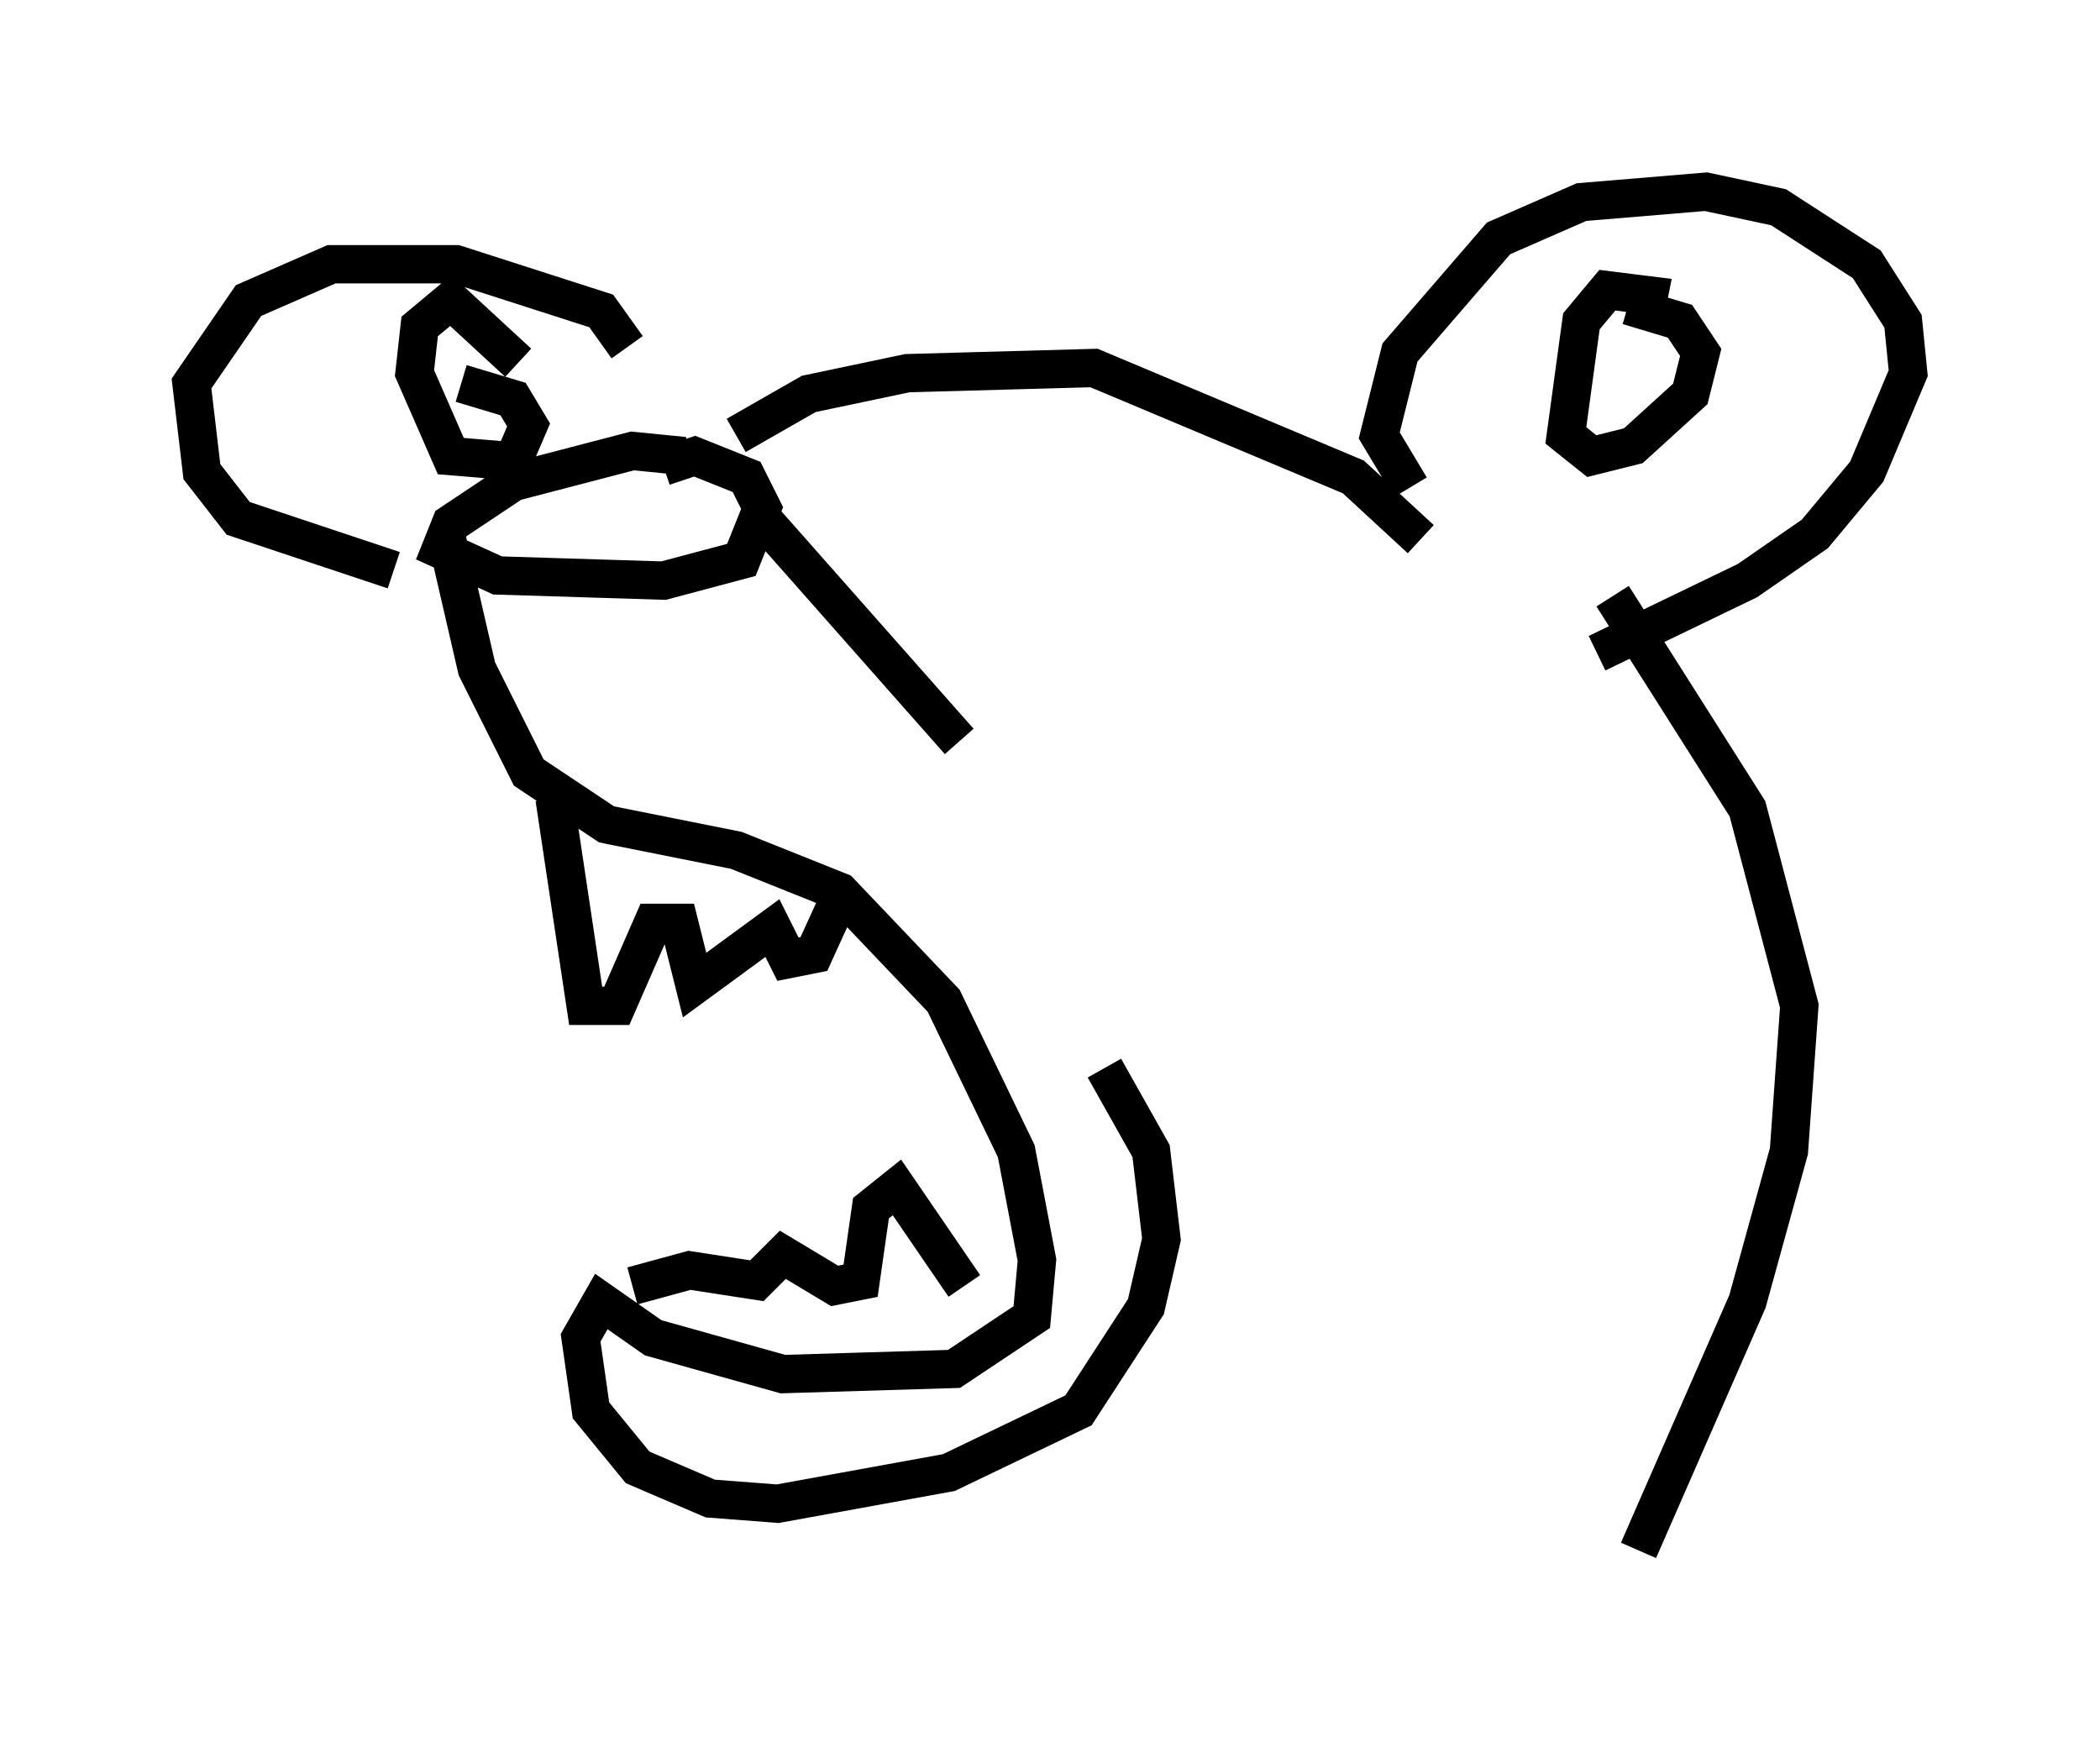 <?xml version="1.0" encoding="utf-8" ?>
<svg baseProfile="full" height="45.453" version="1.1" width="54.79" xmlns="http://www.w3.org/2000/svg" xmlns:ev="http://www.w3.org/2001/xml-events" xmlns:xlink="http://www.w3.org/1999/xlink"><defs /><rect fill="white" height="45.453" width="54.79" x="0" y="0" /><path d="M18.532, 12.442 m-0.677, -0.541 l-1.353, -0.135 -3.112, 0.812 l-1.624, 1.083 -0.271, 0.677 l1.488, 0.677 4.33, 0.135 l2.03, -0.541 0.541, -1.353 l-0.406, -0.812 -1.353, -0.541 l-0.812, 0.271 m2.571, 1.353 l5.142, 5.819 m-13.396, -5.413 l0.812, 3.518 1.353, 2.706 l2.03, 1.353 3.383, 0.677 l2.706, 1.083 2.706, 2.842 l1.894, 3.924 0.541, 2.842 l-0.135, 1.488 -2.03, 1.353 l-4.465, 0.135 -3.383, -0.947 l-1.353, -0.947 -0.541, 0.947 l0.271, 1.894 1.218, 1.488 l1.894, 0.812 1.759, 0.135 l4.465, -0.812 3.383, -1.624 l1.759, -2.706 0.406, -1.759 l-0.271, -2.3 -1.218, -2.165 m-9.607, -16.509 l1.894, -1.083 2.571, -0.541 l4.871, -0.135 6.766, 2.842 l1.759, 1.624 m-0.271, -1.353 l-0.812, -1.353 0.541, -2.165 l2.571, -2.977 2.165, -0.947 l3.248, -0.271 1.894, 0.406 l2.3, 1.488 0.947, 1.488 l0.135, 1.353 -1.083, 2.571 l-1.353, 1.624 -1.759, 1.218 l-3.924, 1.894 m-25.304, -7.984 l-0.677, -0.947 -3.789, -1.218 l-3.248, 0.0 -2.165, 0.947 l-1.488, 2.165 0.271, 2.3 l0.947, 1.218 4.059, 1.353 m4.195, 5.954 l0.812, 5.413 0.812, 0.0 l0.947, -2.165 0.677, 0.0 l0.406, 1.624 2.03, -1.488 l0.406, 0.812 0.677, -0.135 l0.677, -1.488 m3.248, 10.149 l-1.759, -2.571 -0.677, 0.541 l-0.271, 1.894 -0.677, 0.135 l-1.353, -0.812 -0.677, 0.677 l-1.759, -0.271 -1.488, 0.406 m25.575, -17.997 l3.518, 5.548 1.353, 5.142 l-0.271, 3.789 -1.083, 3.924 l-2.842, 6.495 m0.135, -32.07 l0.135, -0.677 -1.083, -0.135 l-0.677, 0.812 -0.406, 2.977 l0.677, 0.541 1.083, -0.271 l1.488, -1.353 0.271, -1.083 l-0.541, -0.812 -1.353, -0.406 m-28.958, 1.488 l-1.759, -1.624 -0.812, 0.677 l-0.135, 1.218 0.947, 2.165 l1.624, 0.135 0.406, -0.947 l-0.406, -0.677 -1.353, -0.406 " fill="none" stroke="black" stroke-width="1" /></svg>
